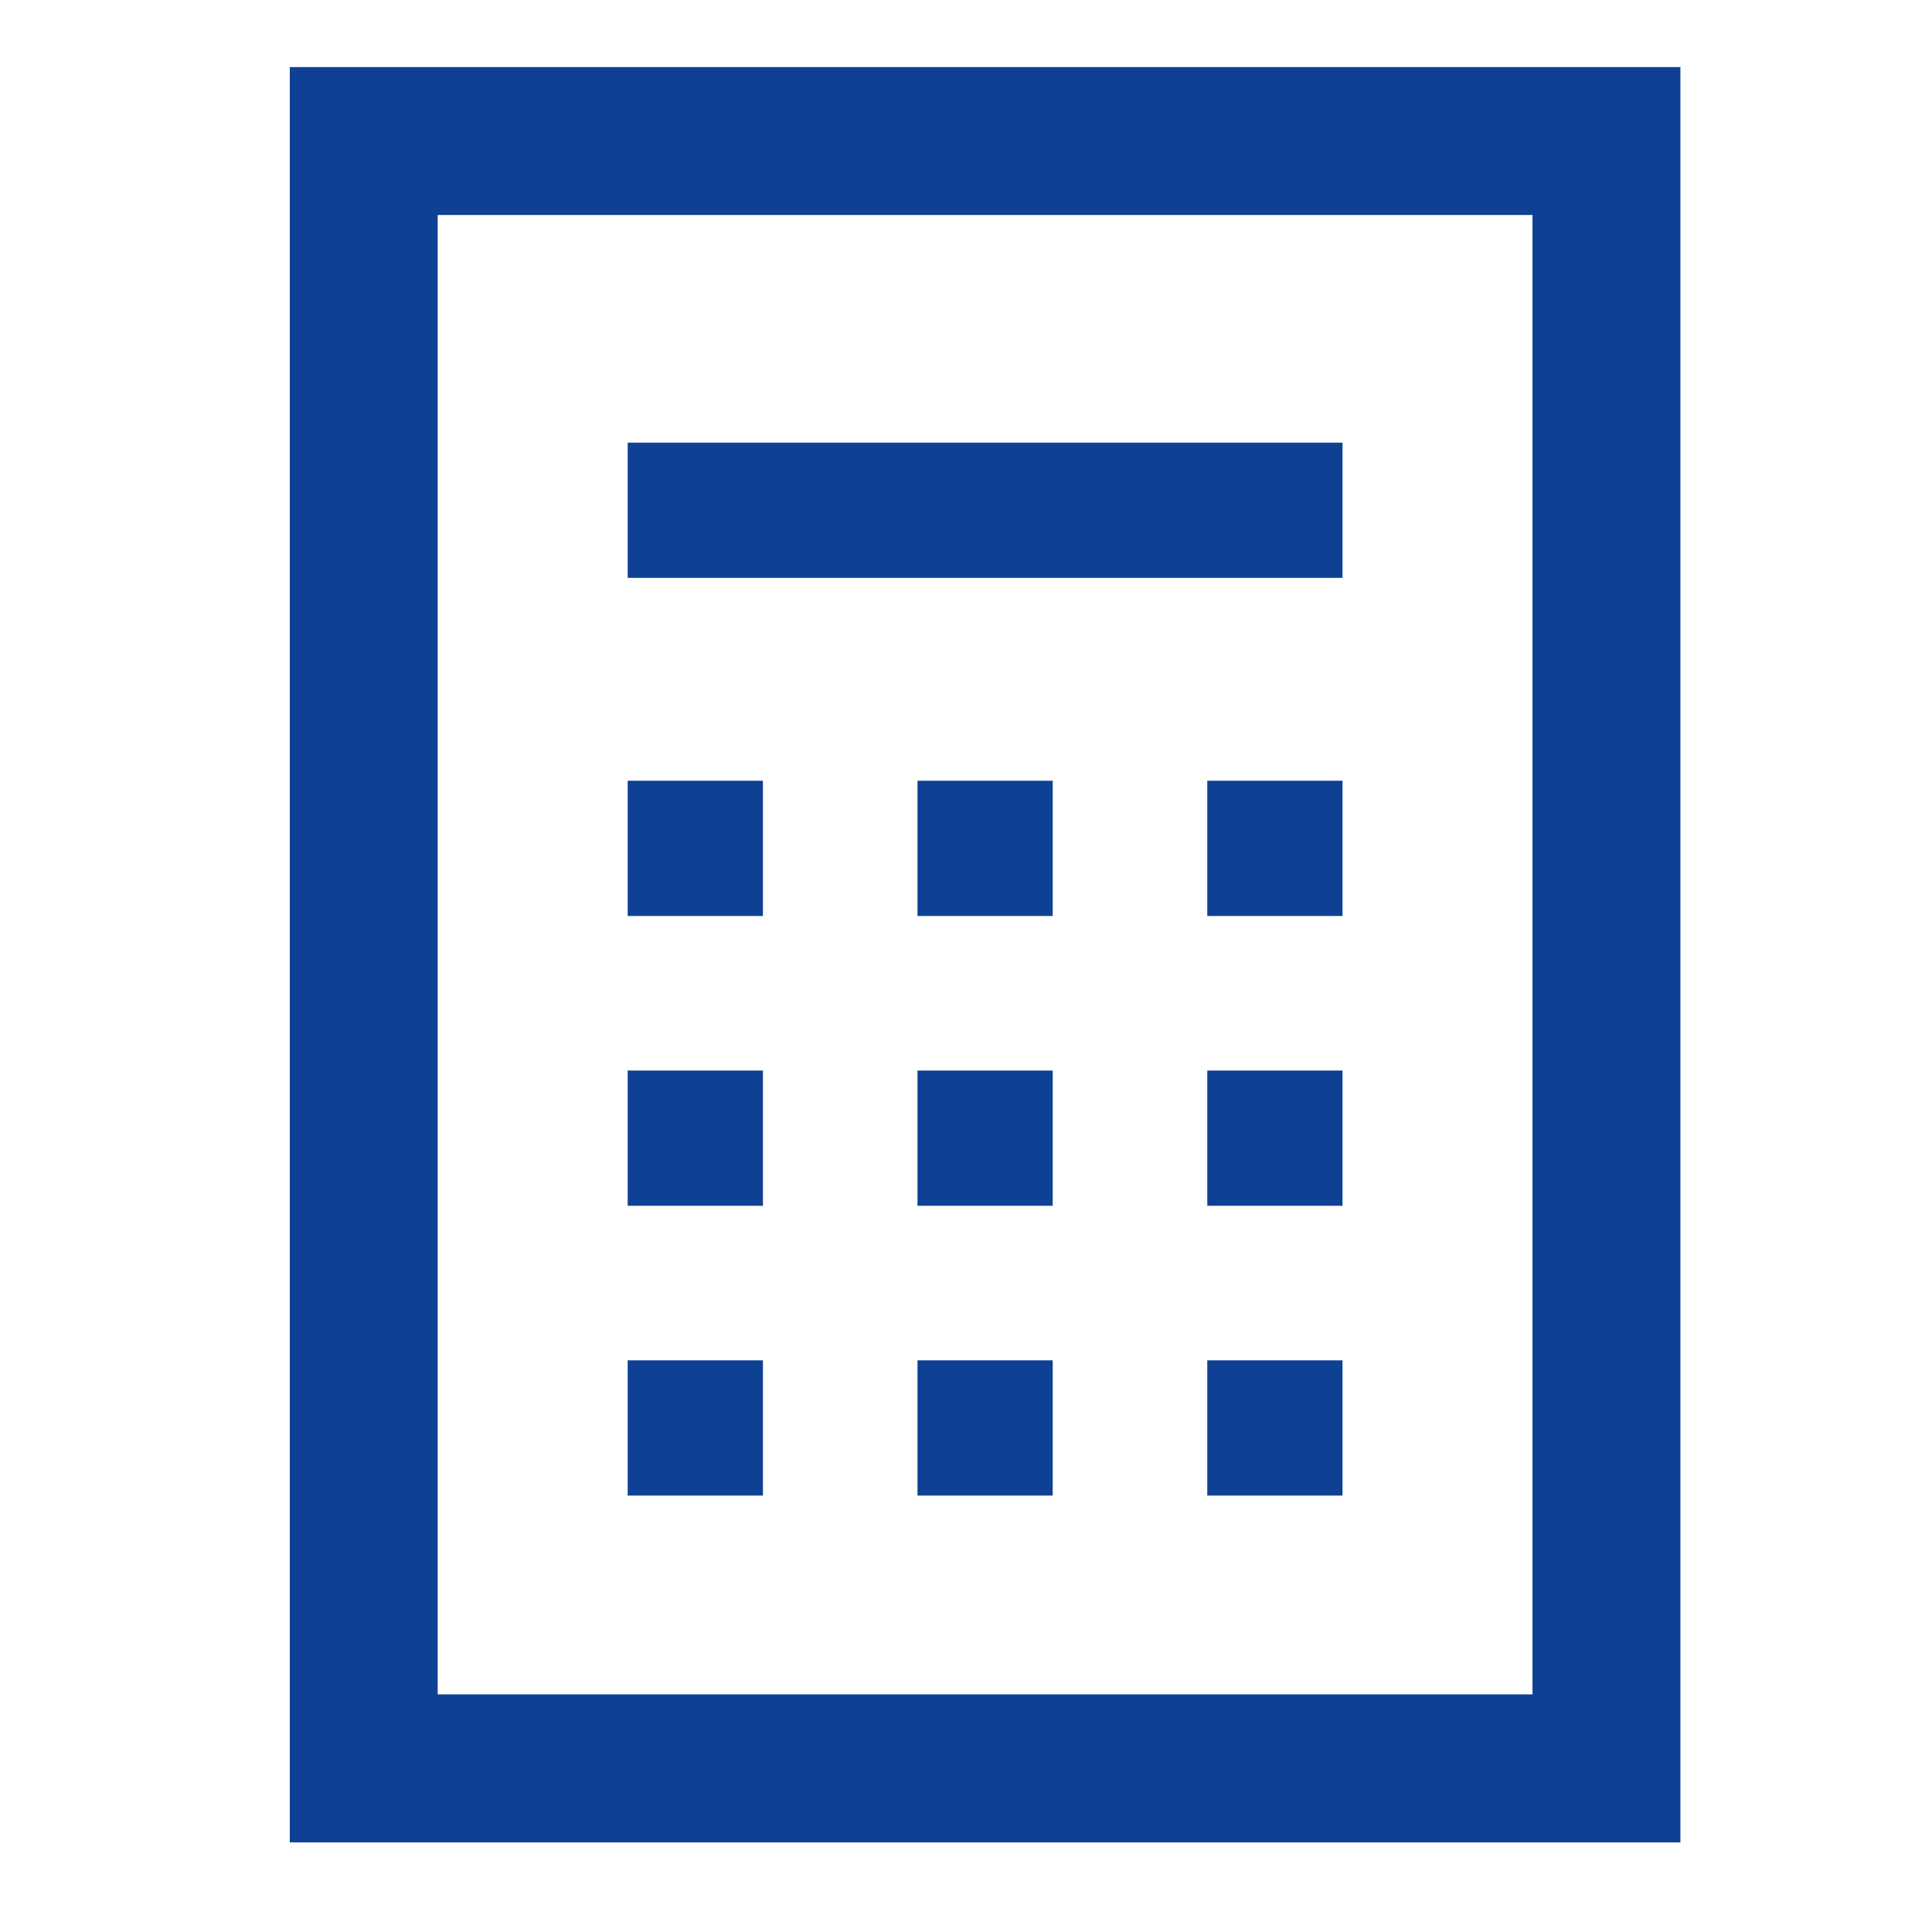 <svg xmlns="http://www.w3.org/2000/svg" id="icon_calculate_selected" width="18" height="18" viewBox="0 0 18 18">
    <defs>
        <style>
            .cls-2{fill:#0e4194}
        </style>
    </defs>
    <g id="Group_542" transform="translate(2.7 0.625)">
        <path id="Path_388" d="M200 422v16.54h12.956V422zm11.578 15.161h-10.2v-13.783h10.2z" class="cls-2" transform="translate(-200 -422)"/>
        <path id="Rectangle_1379" d="M0 0H6.66V1.26H0z" class="cls-2" transform="translate(3.148 3.499)"/>
        <path id="Rectangle_1380" d="M0 0H1.26V1.26H0z" class="cls-2" transform="translate(3.148 6.649)"/>
        <path id="Rectangle_1396" d="M0 0H1.26V1.26H0z" class="cls-2" transform="translate(3.148 9.349)"/>
        <path id="Rectangle_1399" d="M0 0H1.26V1.26H0z" class="cls-2" transform="translate(3.148 12.049)"/>
        <path id="Rectangle_1392" d="M0 0H1.26V1.26H0z" class="cls-2" transform="translate(5.848 6.649)"/>
        <path id="Rectangle_1395" d="M0 0H1.26V1.26H0z" class="cls-2" transform="translate(5.848 9.349)"/>
        <path id="Rectangle_1398" d="M0 0H1.26V1.26H0z" class="cls-2" transform="translate(5.848 12.049)"/>
        <path id="Rectangle_1393" d="M0 0H1.26V1.26H0z" class="cls-2" transform="translate(8.548 6.649)"/>
        <path id="Rectangle_1394" d="M0 0H1.26V1.26H0z" class="cls-2" transform="translate(8.548 9.349)"/>
        <path id="Rectangle_1397" d="M0 0H1.26V1.26H0z" class="cls-2" transform="translate(8.548 12.049)"/>
    </g>
</svg>
